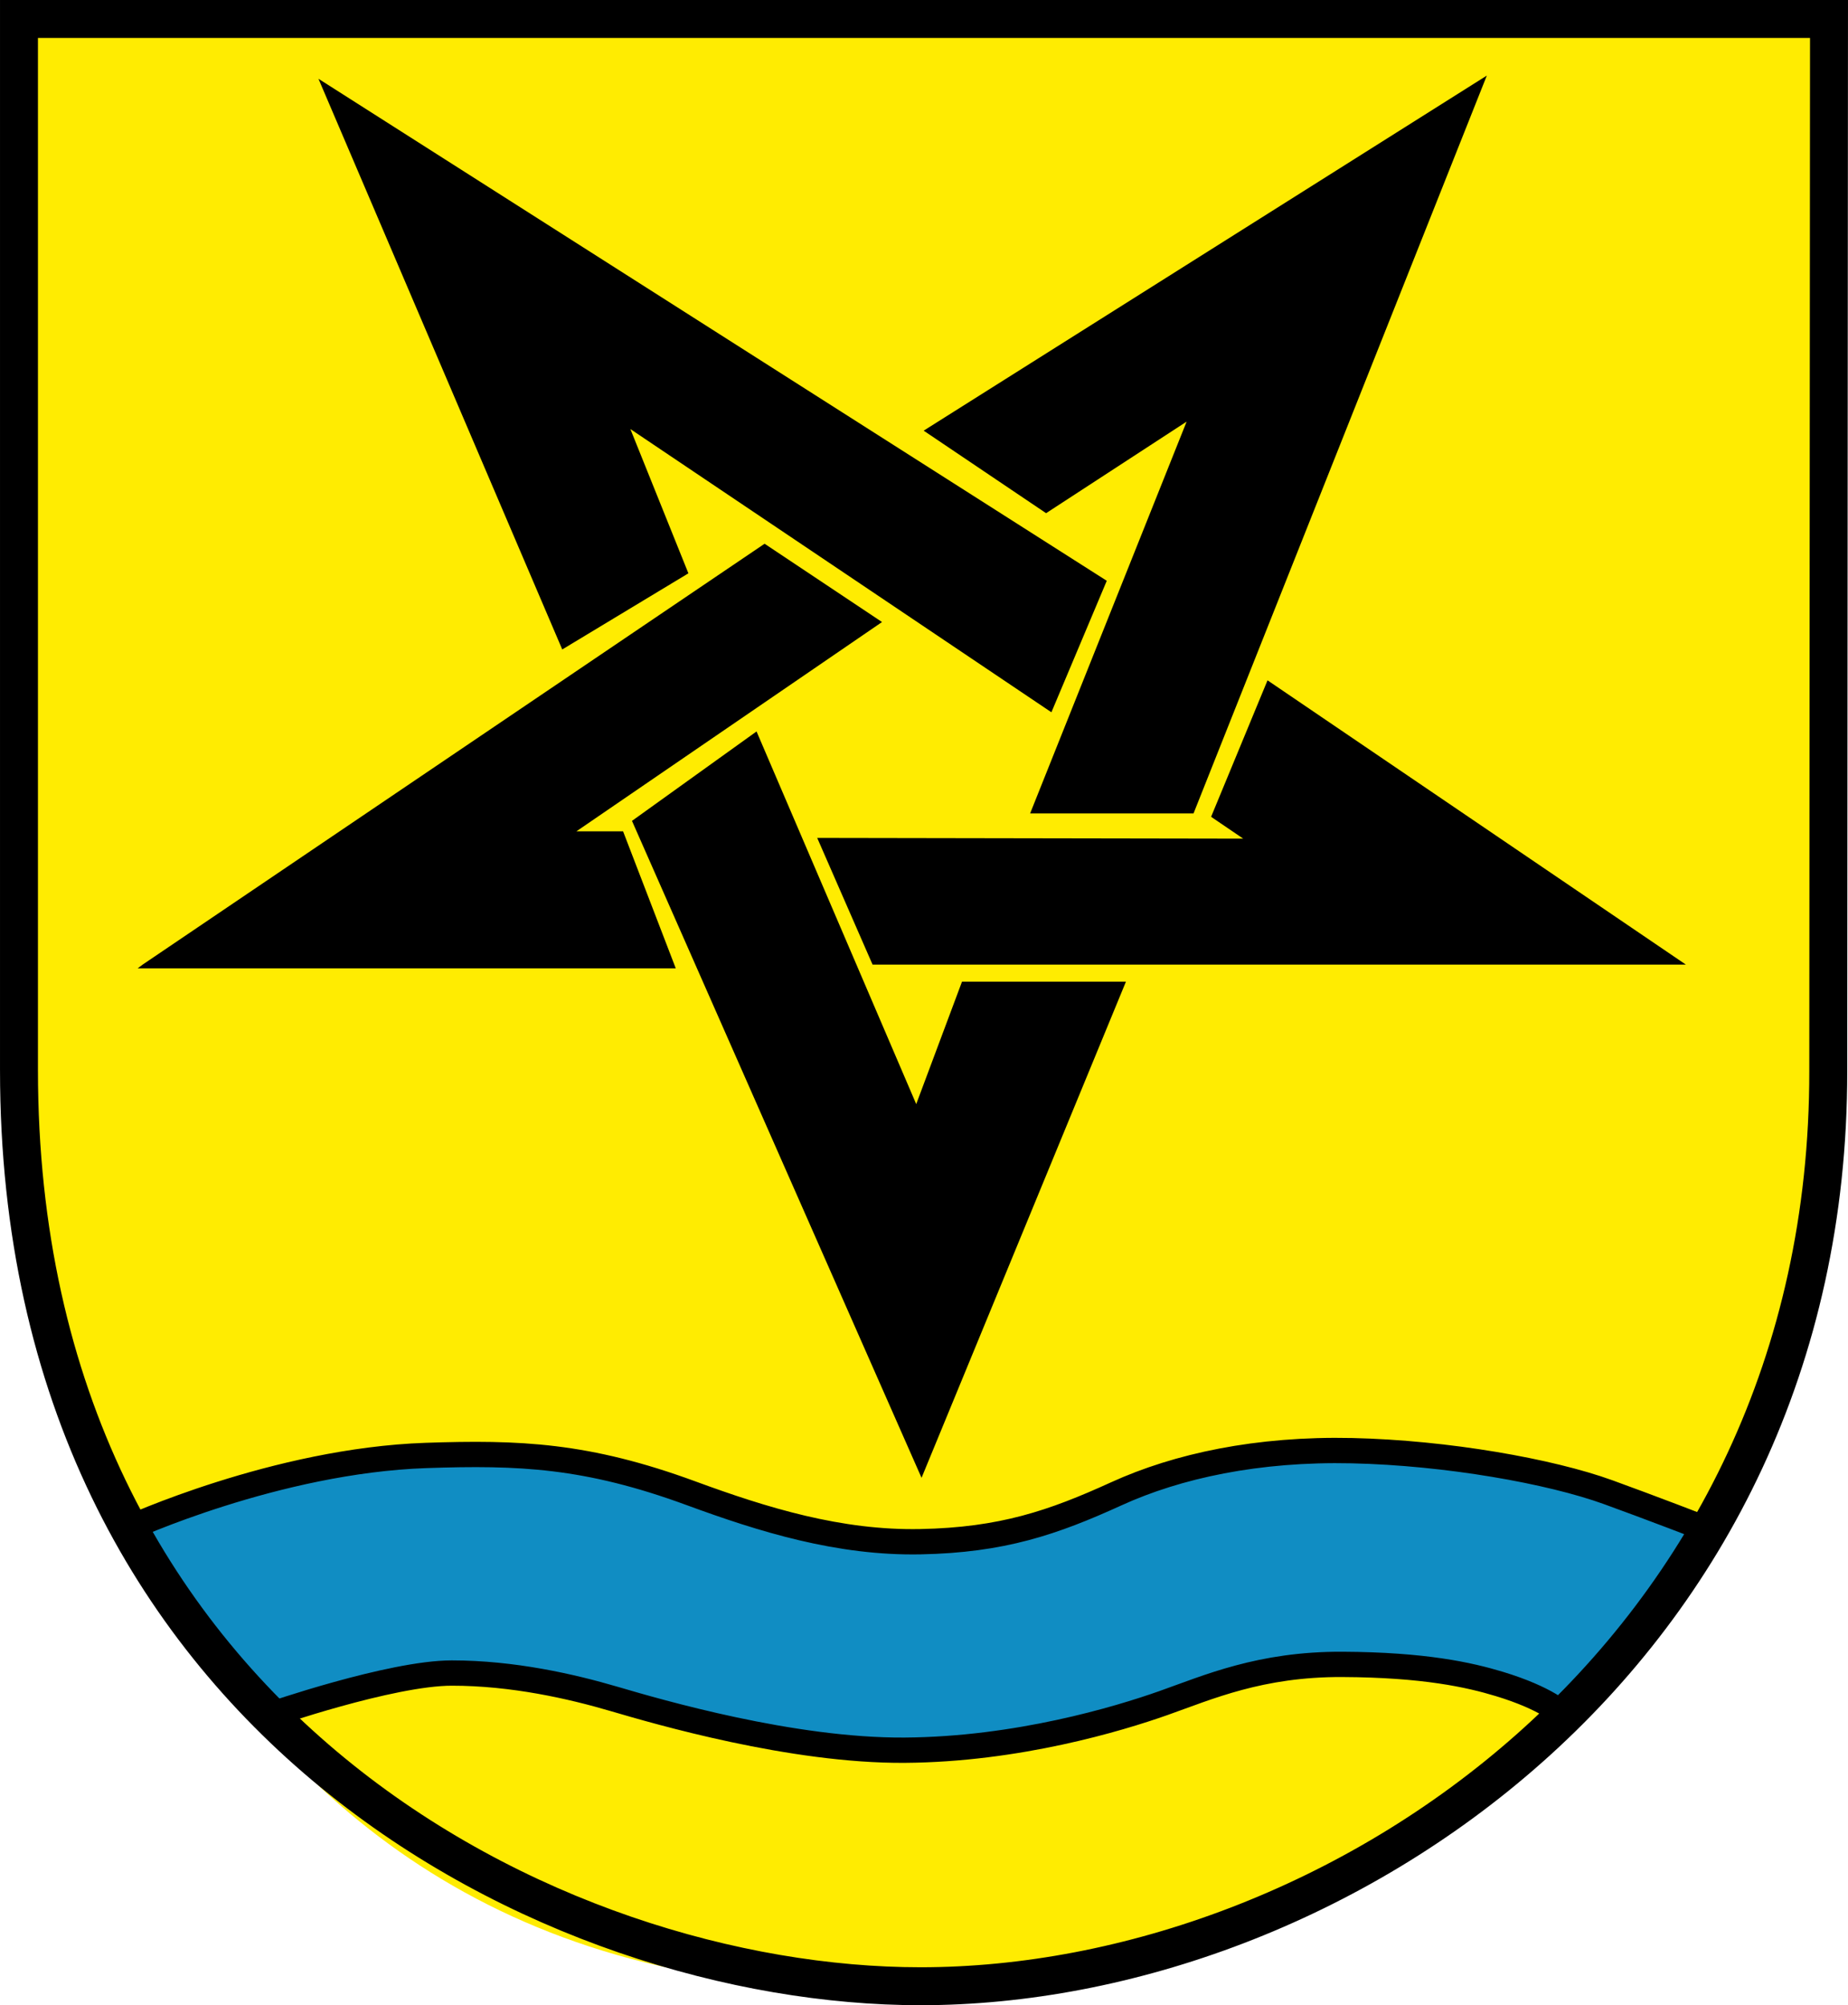 <?xml version="1.0" encoding="UTF-8" standalone="no"?>
<svg
   xmlns:dc="http://purl.org/dc/elements/1.1/"
   xmlns:cc="http://creativecommons.org/ns#"
   xmlns:rdf="http://www.w3.org/1999/02/22-rdf-syntax-ns#"
   xmlns:svg="http://www.w3.org/2000/svg"
   xmlns="http://www.w3.org/2000/svg"
   version="1.1"
   id="svg2"
   viewBox="0 0 219.189 237.804"
   height="67.113mm"
   width="61.86mm">
  <defs
     id="defs4" />
  <g
     transform="translate(-388.955,-515.469)"
     style="display:inline"
     id="layer3">
    <path
       id="path4184"
       d="m 391.205,517.719 214.688,0 0,124.643 c 0,0 0,103.105 -107.761,108.661 -91.76,4.731 -106.926,-86.696 -106.926,-108.661 z"
       style="fill:#ffec01;fill-opacity:1;fill-rule:evenodd;stroke:none;stroke-width:1px;stroke-linecap:butt;stroke-linejoin:miter;stroke-opacity:1" />
    <path
       id="path4189"
       d="m 404.187,696.662 15.657,-5.556 14.521,-2.904 18.309,0 10.733,1.894 10.48,3.788 12.122,3.409 9.596,1.01 11.112,-0.631 8.965,-2.525 8.965,-3.788 8.965,-2.778 13.511,-1.136 14.773,1.136 8.965,1.389 8.46,2.399 11.996,4.672 -11.617,15.91 -5.177,5.682 -3.662,-1.768 -7.324,-2.399 -13.258,-1.641 -11.112,1.01 -8.586,2.273 -9.849,3.536 -14.395,3.03 -15.405,0.126 -12.753,-1.389 -9.849,-2.652 -11.617,-3.03 -8.334,-1.641 -7.702,0 -7.197,1.136 -11.617,3.536 -8.965,-9.091 z"
       style="fill:#108dc3;fill-opacity:1;fill-rule:evenodd;stroke:none;stroke-width:1px;stroke-linecap:butt;stroke-linejoin:miter;stroke-opacity:1" />
  </g>
  <g
     transform="translate(-388.955,-515.469)"
     style="display:inline"
     id="layer2">
    <path
       id="path4147"
       d="m 463.913,612.82 34.345,77.908 24.244,-58.841 -19.445,0 -5.43,14.521 -18.94,-44.194 z"
       style="display:inline;fill:#000000;fill-opacity:1;fill-rule:evenodd;stroke:none;stroke-width:1px;stroke-linecap:butt;stroke-linejoin:miter;stroke-opacity:1" />
    <path
       id="path4149"
       d="m 485.883,614.84 6.566,15.026 96.47,0 -49.624,-33.714 -6.693,16.185 3.808,2.589 z"
       style="display:inline;fill:#000000;fill-opacity:1;fill-rule:evenodd;stroke:none;stroke-width:1px;stroke-linecap:butt;stroke-linejoin:miter;stroke-opacity:1" />
    <path
       id="path4151"
       d="m 511.137,611.936 19.382,0 34.787,-87.504 -66.796,42.111 14.521,9.786 16.668,-10.859 z"
       style="display:inline;fill:#000000;fill-opacity:1;fill-rule:evenodd;stroke:none;stroke-width:1px;stroke-linecap:butt;stroke-linejoin:miter;stroke-opacity:1" />
    <path
       id="path4153"
       d="m 455.642,592.49 -28.916,-67.68 93.502,59.536 -6.566,15.594 -49.939,-33.588 6.882,17.109 z"
       style="display:inline;fill:#000000;fill-opacity:1;fill-rule:evenodd;stroke:none;stroke-width:1px;stroke-linecap:butt;stroke-linejoin:miter;stroke-opacity:1" />
    <path
       id="path4155"
       d="m 405.279,630.309 63.828,0 -6.25,-16.25 -5.536,0 36.25,-24.821 -13.929,-9.286 -73.75,49.9 z"
       style="display:inline;fill:#000000;fill-opacity:1;fill-rule:evenodd;stroke:none;stroke-width:1px;stroke-linecap:butt;stroke-linejoin:miter;stroke-opacity:1" />
    <path
       id="path4177"
       d="m 391.205,517.719 214.688,0 c 0,0 -0.092,122.832 -0.089,124.732 0.089,69.38 -58.576,108.571 -107.672,108.571 -43.382,0 -106.926,-31.344 -106.926,-108.638 z"
       style="display:inline;fill:none;fill-rule:evenodd;stroke:#000000;stroke-width:4.5;stroke-linecap:butt;stroke-linejoin:miter;stroke-miterlimit:4;stroke-dasharray:none;stroke-opacity:1" />
    <path
       id="path4179"
       d="m 420.893,718.88 c 0,0 14.42,-5 21.652,-5 7.232,0 14.146,1.569 19.286,3.08 5.148,1.514 21.071,6.161 34.42,6.071 13.348,-0.089 25.357,-3.705 30.67,-5.58 5.312,-1.875 11.518,-4.643 21.25,-4.598 9.732,0.045 15.079,1.25 18.616,2.321 5.673,1.719 7.5,3.571 7.5,3.571"
       style="display:inline;fill:none;fill-rule:evenodd;stroke:#000000;stroke-width:3;stroke-linecap:butt;stroke-linejoin:miter;stroke-miterlimit:4;stroke-dasharray:none;stroke-opacity:1" />
    <path
       id="path4181"
       d="m 404.124,696.757 c 0,0 17.562,-8.071 35.355,-8.681 11.049,-0.379 19.067,-0.063 31.441,4.483 8.54,3.137 17.551,5.935 27.211,5.745 9.66,-0.189 15.703,-2.248 23.233,-5.682 7.238,-3.3 16.731,-5.366 27.969,-5.114 11.238,0.253 23.512,2.437 30.368,4.925 4.767,1.729 11.806,4.419 12.185,4.609"
       style="display:inline;fill:none;fill-rule:evenodd;stroke:#000000;stroke-width:3;stroke-linecap:butt;stroke-linejoin:miter;stroke-miterlimit:4;stroke-dasharray:none;stroke-opacity:1" />
  </g>
</svg>

